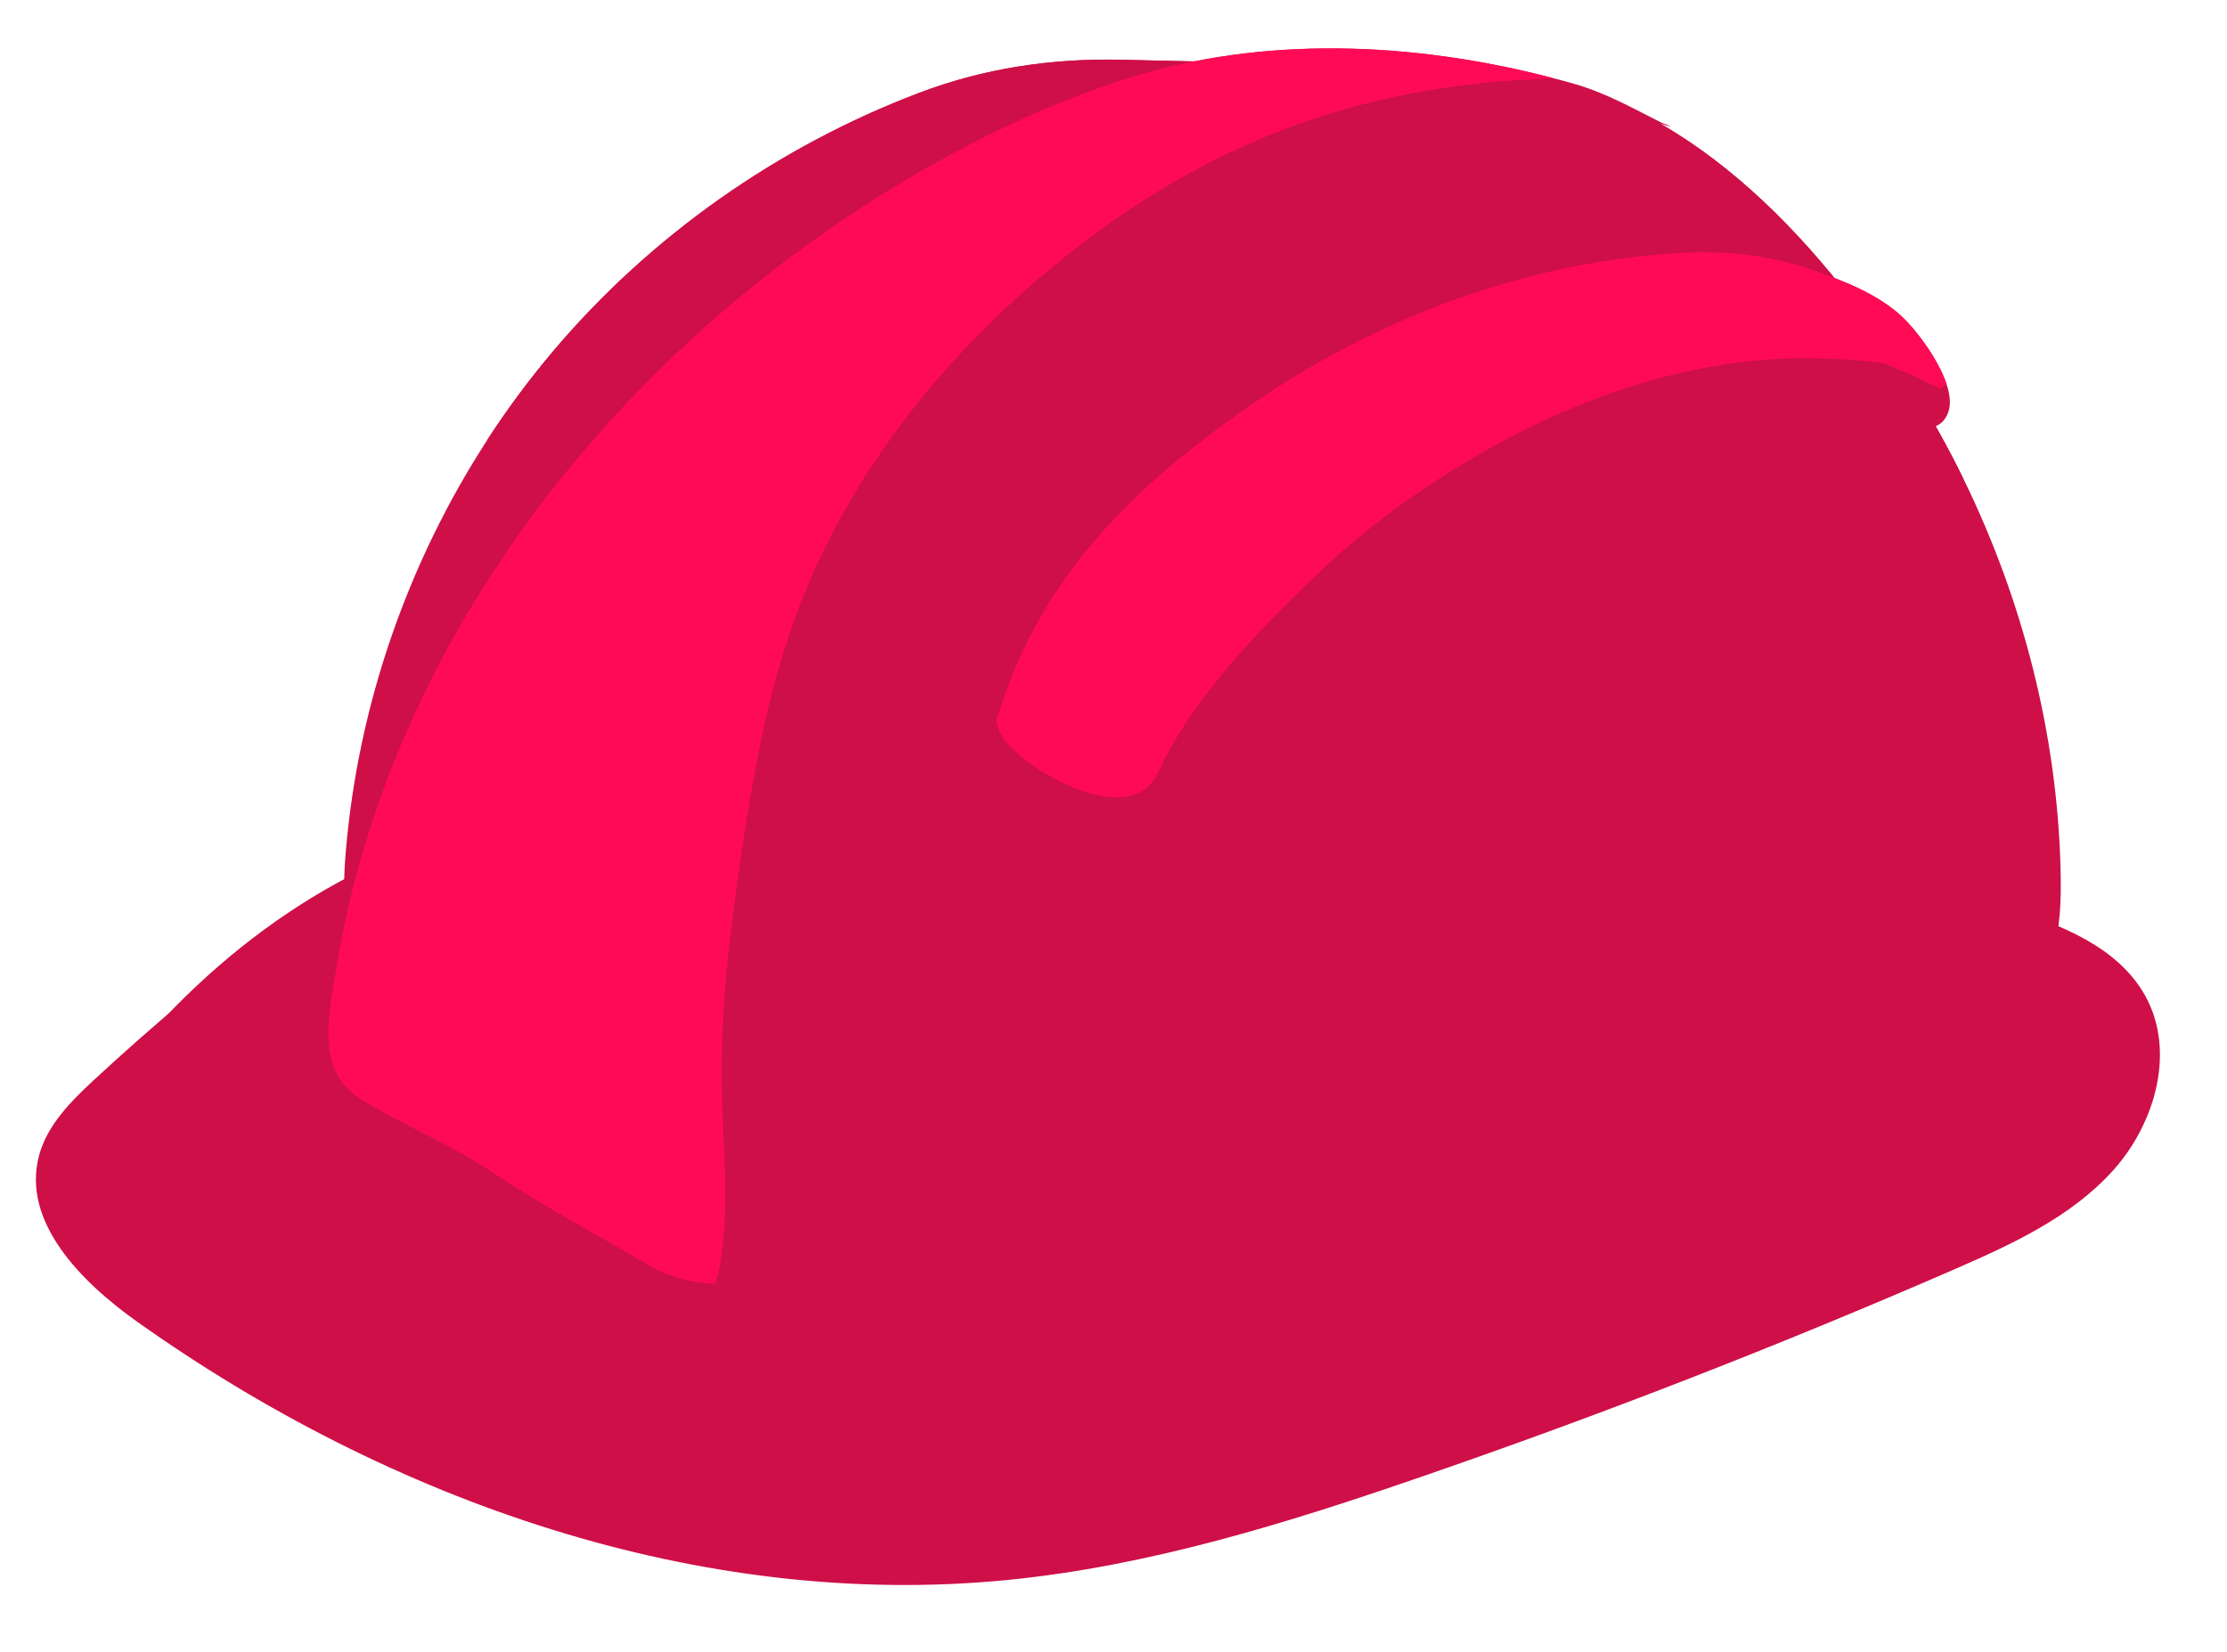 <svg width="31" height="23" viewBox="0 0 31 23" fill="none" xmlns="http://www.w3.org/2000/svg">
<path d="M1.324 15.022C0.998 15.324 0.664 15.653 0.546 16.081C0.292 17.006 1.127 17.848 1.909 18.403C5.418 20.896 9.741 22.422 14.025 21.999C16 21.804 17.911 21.209 19.786 20.562C22.295 19.697 24.769 18.734 27.202 17.675C28.006 17.325 28.829 16.947 29.415 16.296C30.001 15.644 30.287 14.641 29.866 13.873C29.486 13.181 28.673 12.869 27.92 12.633C24.419 11.536 20.769 10.923 17.103 10.796C13.409 10.668 9.697 11.032 6.102 11.894C5.146 12.123 4.575 12.34 3.79 12.943C2.937 13.598 2.114 14.292 1.324 15.022Z" fill="#CF0F47"/>
<path d="M1.364 15.273C1.094 15.636 0.836 16.083 0.961 16.518C1.031 16.757 1.206 16.948 1.38 17.126C3.915 19.706 7.409 21.323 11.017 21.585C15.888 21.939 20.593 19.927 25.007 17.836C25.903 17.412 26.799 16.981 27.631 16.441C28.135 16.114 28.626 15.734 28.932 15.216C29.237 14.699 29.323 14.015 29.012 13.501C28.738 13.049 28.224 12.809 27.732 12.615C27.003 12.328 26.256 12.085 25.497 11.888C23.482 11.366 21.398 11.175 19.323 11.009C15.076 10.669 10.735 10.432 6.616 11.521C4.461 12.09 2.691 13.491 1.364 15.273Z" fill="#CF0F47"/>
<path d="M28.567 13.292C28.365 13.937 27.856 14.443 27.301 14.828C25.947 15.767 24.282 16.121 22.657 16.39C19.805 16.863 16.92 17.14 14.03 17.217C12.982 17.245 11.92 17.245 10.903 16.992C9.844 16.728 8.874 16.199 7.917 15.676C7.23 15.3 6.543 14.924 5.898 14.481C5.63 14.297 5.366 14.097 5.175 13.834C4.771 13.278 4.756 12.535 4.814 11.851C4.986 9.817 5.676 7.829 6.788 6.118C7.065 5.691 7.369 5.282 7.697 4.893C9.054 3.286 10.829 2.038 12.795 1.293C13.7 0.949 14.639 0.811 15.599 0.832C16.912 0.862 18.224 0.891 19.537 0.92C20.111 0.933 20.688 0.946 21.253 1.04C23.627 1.434 25.427 3.481 26.647 5.434C26.896 5.833 27.125 6.246 27.332 6.669C28.156 8.354 28.633 10.209 28.683 12.086C28.683 12.107 28.684 12.129 28.684 12.151C28.692 12.535 28.682 12.926 28.567 13.292Z" fill="#CF0F47"/>
<path d="M27.332 6.669C27.304 7.321 27.249 7.972 27.116 8.61C26.632 10.919 25.101 12.94 23.139 14.251C21.177 15.562 18.814 16.198 16.458 16.317C14.71 16.405 12.927 16.214 11.304 15.559C9.68 14.905 8.224 13.762 7.371 12.234C6.913 11.414 6.642 10.5 6.539 9.568C6.428 8.559 6.436 7.216 6.787 6.118C7.065 5.691 7.368 5.282 7.697 4.893C9.054 3.287 10.829 2.039 12.795 1.293C13.7 0.95 14.638 0.811 15.599 0.832C16.912 0.862 18.224 0.891 19.537 0.92C20.111 0.933 20.687 0.946 21.253 1.04C23.627 1.434 25.426 3.482 26.646 5.434C26.896 5.833 27.125 6.246 27.332 6.669Z" fill="#CF0F47"/>
<path d="M23.261 1.765C21.791 1.323 20.191 1.396 18.723 1.844C17.255 2.292 15.914 3.103 14.741 4.093C13.842 4.853 13.027 5.732 12.461 6.764C11.686 8.181 11.415 9.822 11.354 11.436C11.293 13.05 11.43 14.665 11.412 16.281C11.408 16.625 11.393 16.985 11.22 17.283C10.966 17.721 10.459 17.892 9.957 17.876C9.626 17.866 9.297 17.774 9.044 17.624C8.316 17.191 7.551 16.792 6.85 16.32C6.268 15.927 5.608 15.672 5.011 15.295C4.397 14.907 4.573 14.155 4.677 13.506C5.456 8.683 8.886 4.527 13.173 2.185C13.973 1.749 14.809 1.374 15.677 1.097C17.588 0.487 19.69 0.585 21.61 1.085C21.712 1.111 21.814 1.139 21.914 1.168C22.34 1.289 22.717 1.5 23.114 1.701C23.177 1.733 23.201 1.727 23.261 1.765Z" fill="#CF0F47"/>
<path d="M27.118 5.745C26.936 6.217 26.324 5.748 25.997 5.689C25.482 5.598 24.953 5.598 24.435 5.668C23.414 5.807 22.441 6.207 21.54 6.695C19.992 7.533 18.521 8.586 17.487 10.01C17.083 10.567 16.747 11.178 16.266 11.671C16.176 11.763 16.075 11.854 15.949 11.881C15.811 11.911 15.669 11.859 15.538 11.807C15.216 11.679 14.896 11.544 14.578 11.404C14.353 11.305 13.902 11.255 13.753 11.043C13.593 10.813 13.758 10.351 13.869 10.034C13.889 9.977 13.907 9.925 13.921 9.88C14.507 8.006 15.808 6.753 17.39 5.654C19.161 4.423 21.256 3.639 23.409 3.52C24.041 3.486 24.679 3.559 25.276 3.774C25.685 3.921 26.146 4.099 26.481 4.414C26.662 4.585 26.976 4.989 27.095 5.345C27.145 5.493 27.16 5.634 27.118 5.745Z" fill="#CF0F47"/>
<path d="M27.095 5.345C27.069 5.373 27.038 5.396 27.002 5.411C27.002 5.405 26.308 5.073 26.201 5.056C25.945 5.017 25.666 5.003 25.406 4.993C23.231 4.905 21.094 5.852 19.368 7.126C19.009 7.392 18.665 7.68 18.339 7.992C17.549 8.75 16.643 9.674 16.164 10.665C16.101 10.796 16.032 10.934 15.908 11.01C15.378 11.34 14.277 10.706 13.97 10.285C13.918 10.215 13.886 10.129 13.869 10.034C13.889 9.977 13.907 9.925 13.921 9.88C14.507 8.006 15.808 6.753 17.391 5.654C19.161 4.423 21.256 3.64 23.409 3.521C24.041 3.486 24.679 3.56 25.276 3.774C25.685 3.921 26.147 4.099 26.481 4.414C26.663 4.585 26.976 4.989 27.095 5.345Z" fill="#FF0B55"/>
<path d="M21.61 1.085C21.532 1.093 21.452 1.099 21.368 1.103C18.65 1.223 16.44 2.161 14.391 3.938C12.925 5.209 11.714 6.801 11.054 8.637C10.679 9.68 10.486 10.778 10.322 11.873C10.161 12.956 10.028 14.046 10.047 15.14C10.061 15.96 10.161 16.787 10.025 17.596C10.009 17.689 9.988 17.785 9.957 17.876C9.626 17.866 9.297 17.774 9.044 17.624C8.316 17.191 7.551 16.792 6.85 16.32C6.268 15.927 5.608 15.672 5.011 15.295C4.397 14.907 4.573 14.155 4.677 13.506C5.456 8.683 8.886 4.527 13.173 2.185C13.973 1.749 14.809 1.374 15.677 1.097C17.588 0.487 19.69 0.585 21.61 1.085Z" fill="#FF0B55"/>
</svg>
